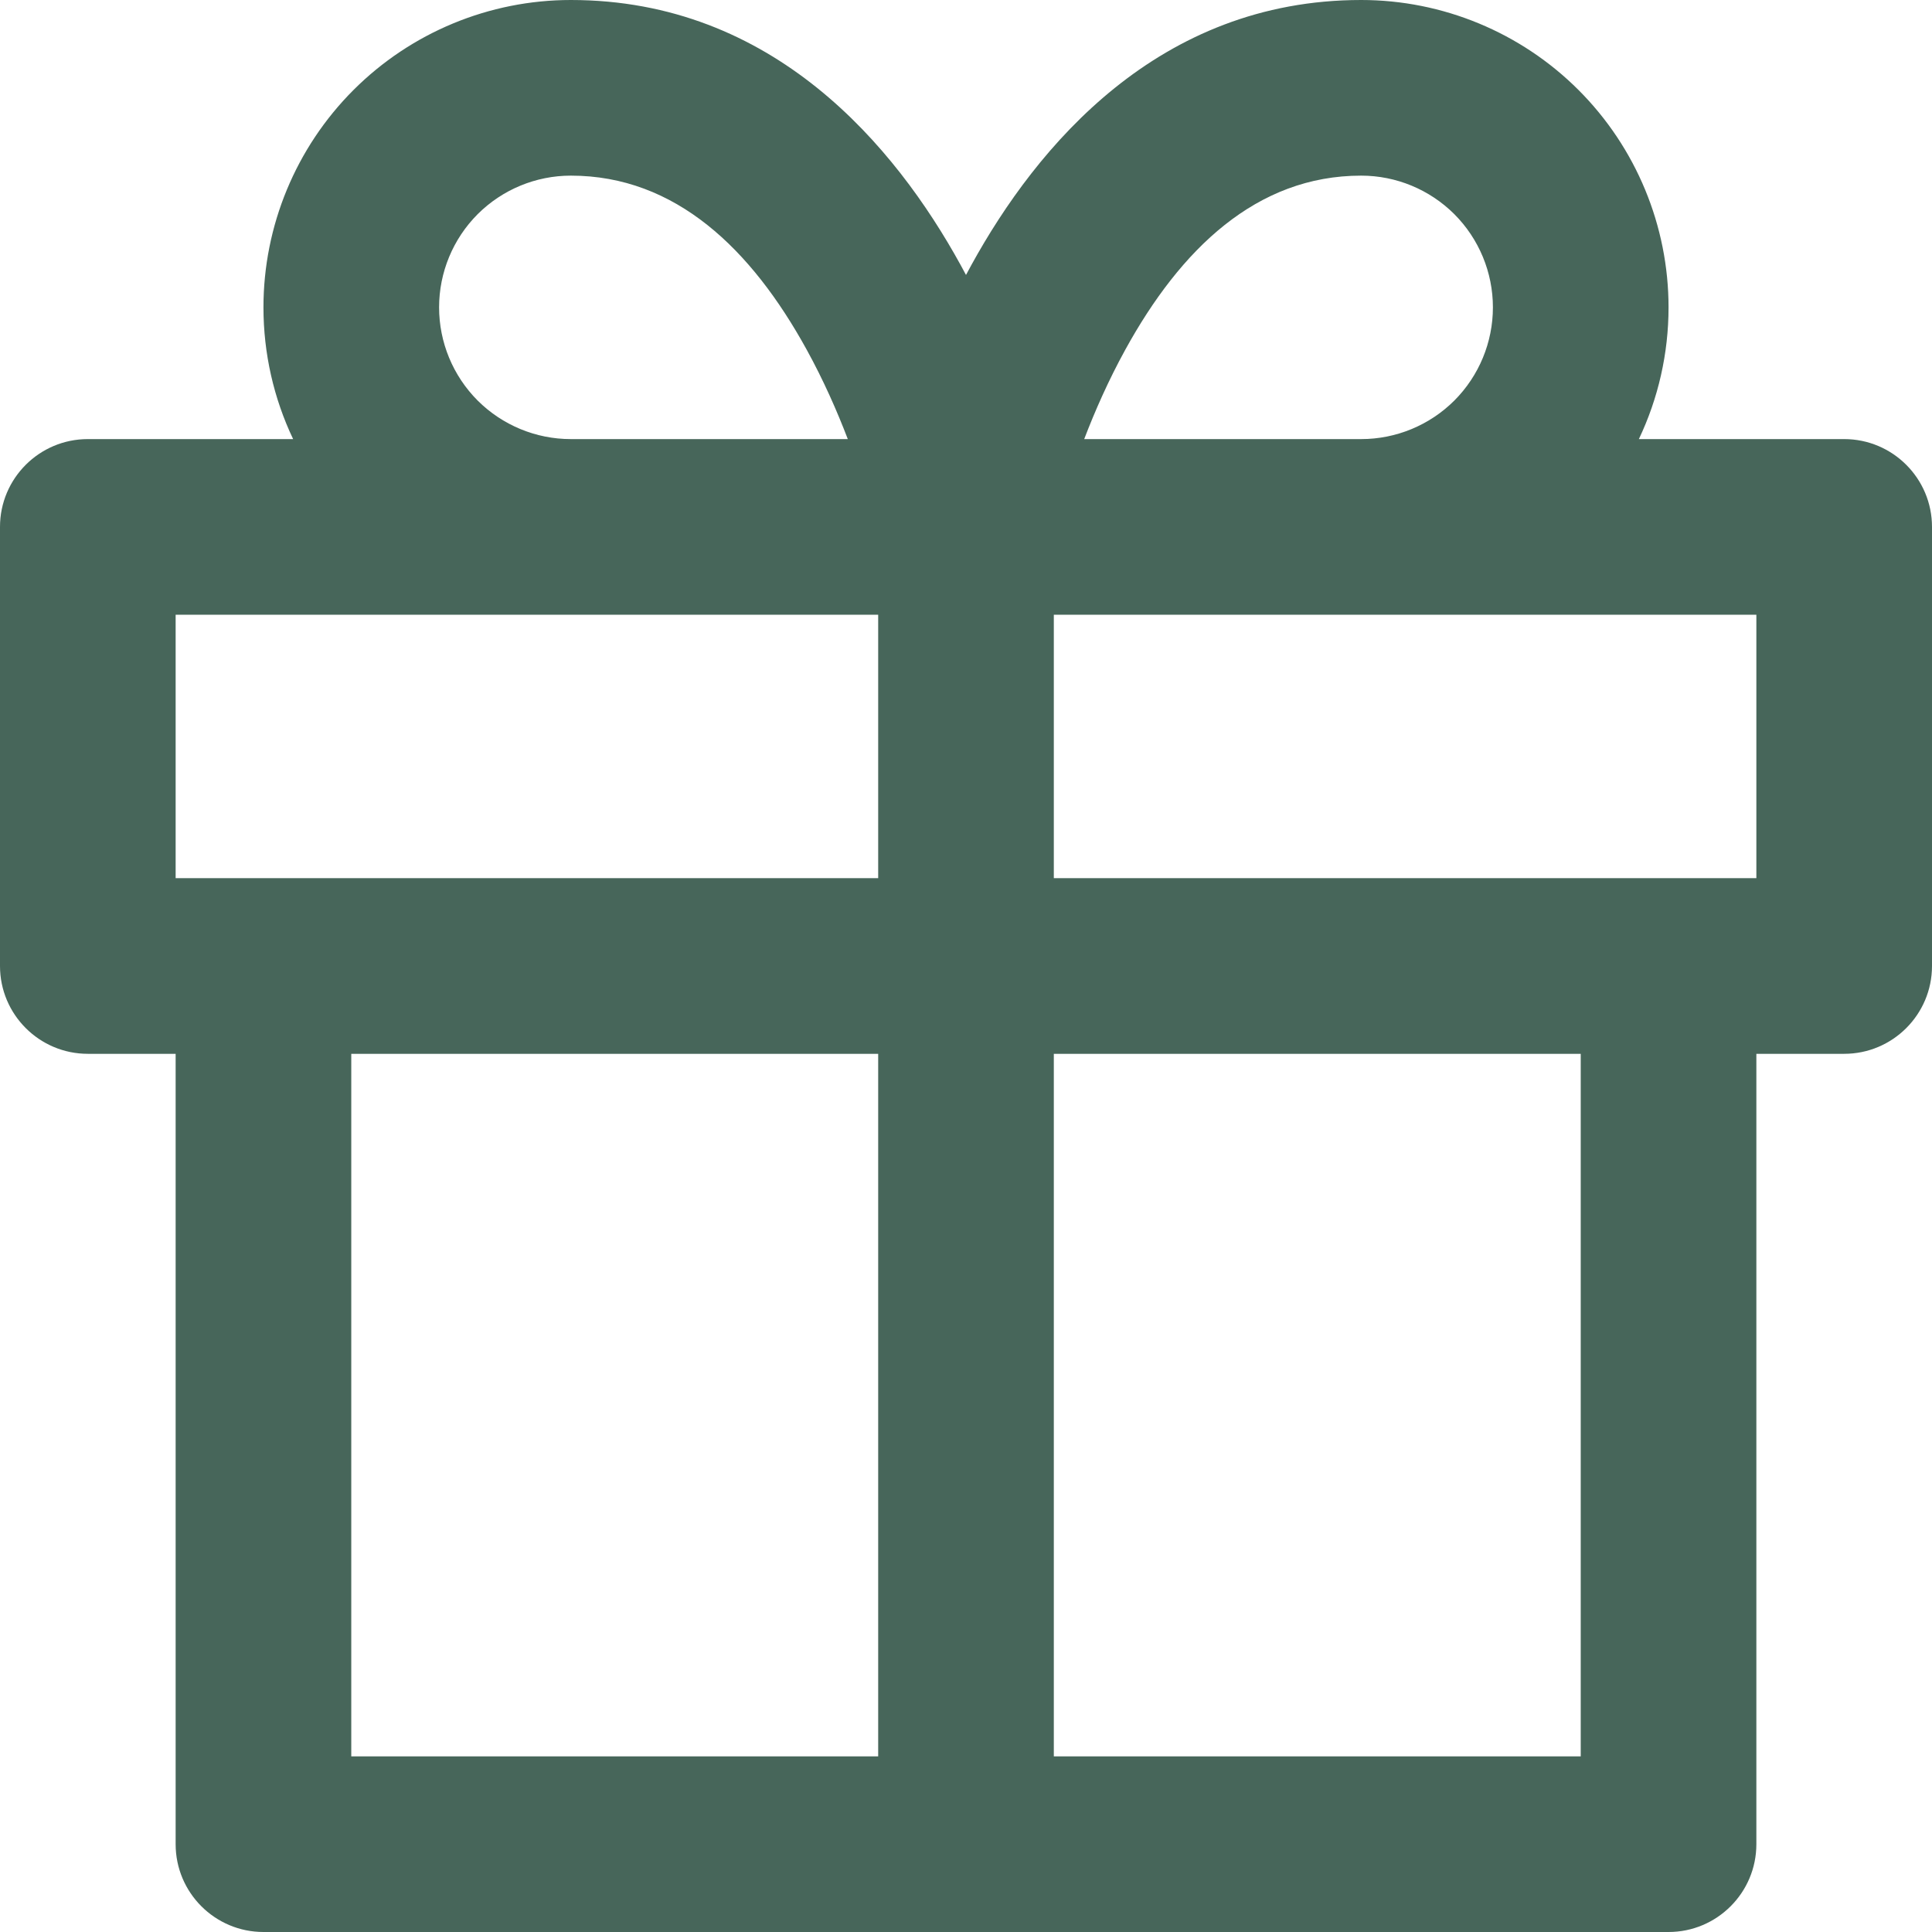 <svg width="22" height="22" viewBox="0 0 22 22" fill="none" xmlns="http://www.w3.org/2000/svg">
<path fill-rule="evenodd" clip-rule="evenodd" d="M3 3.5C3 4.024 3.117 4.536 3.338 5H1C0.448 5 0 5.448 0 6V11C0 11.552 0.448 12 1 12H2V21C2 21.552 2.448 22 3 22H19C19.552 22 20 21.552 20 21V12H21C21.552 12 22 11.552 22 11V6C22 5.448 21.552 5 21 5H18.662C18.883 4.536 19 4.024 19 3.5C19 2.572 18.631 1.681 17.975 1.025C17.319 0.369 16.428 0 15.5 0C13.194 0 11.807 1.662 11.061 3.018C11.04 3.056 11.02 3.094 11 3.131C10.98 3.094 10.96 3.056 10.939 3.018C10.193 1.662 8.806 0 6.5 0C5.572 0 4.681 0.369 4.025 1.025C3.369 1.681 3 2.572 3 3.5ZM6.5 2C6.102 2 5.721 2.158 5.439 2.439C5.158 2.721 5 3.102 5 3.5C5 3.898 5.158 4.279 5.439 4.561C5.721 4.842 6.102 5 6.5 5H9.654C9.532 4.681 9.377 4.329 9.186 3.982C8.557 2.838 7.694 2 6.5 2ZM12.346 5H15.5C15.898 5 16.279 4.842 16.561 4.561C16.842 4.279 17 3.898 17 3.5C17 3.102 16.842 2.721 16.561 2.439C16.279 2.158 15.898 2 15.5 2C14.306 2 13.443 2.838 12.814 3.982C12.623 4.329 12.468 4.681 12.346 5ZM12 7V10H20V7H12ZM10 7V10H2V7H10ZM12 20H18V12H12V20ZM10 12V20H4V12H10Z" fill="#47665A"/>
</svg>
